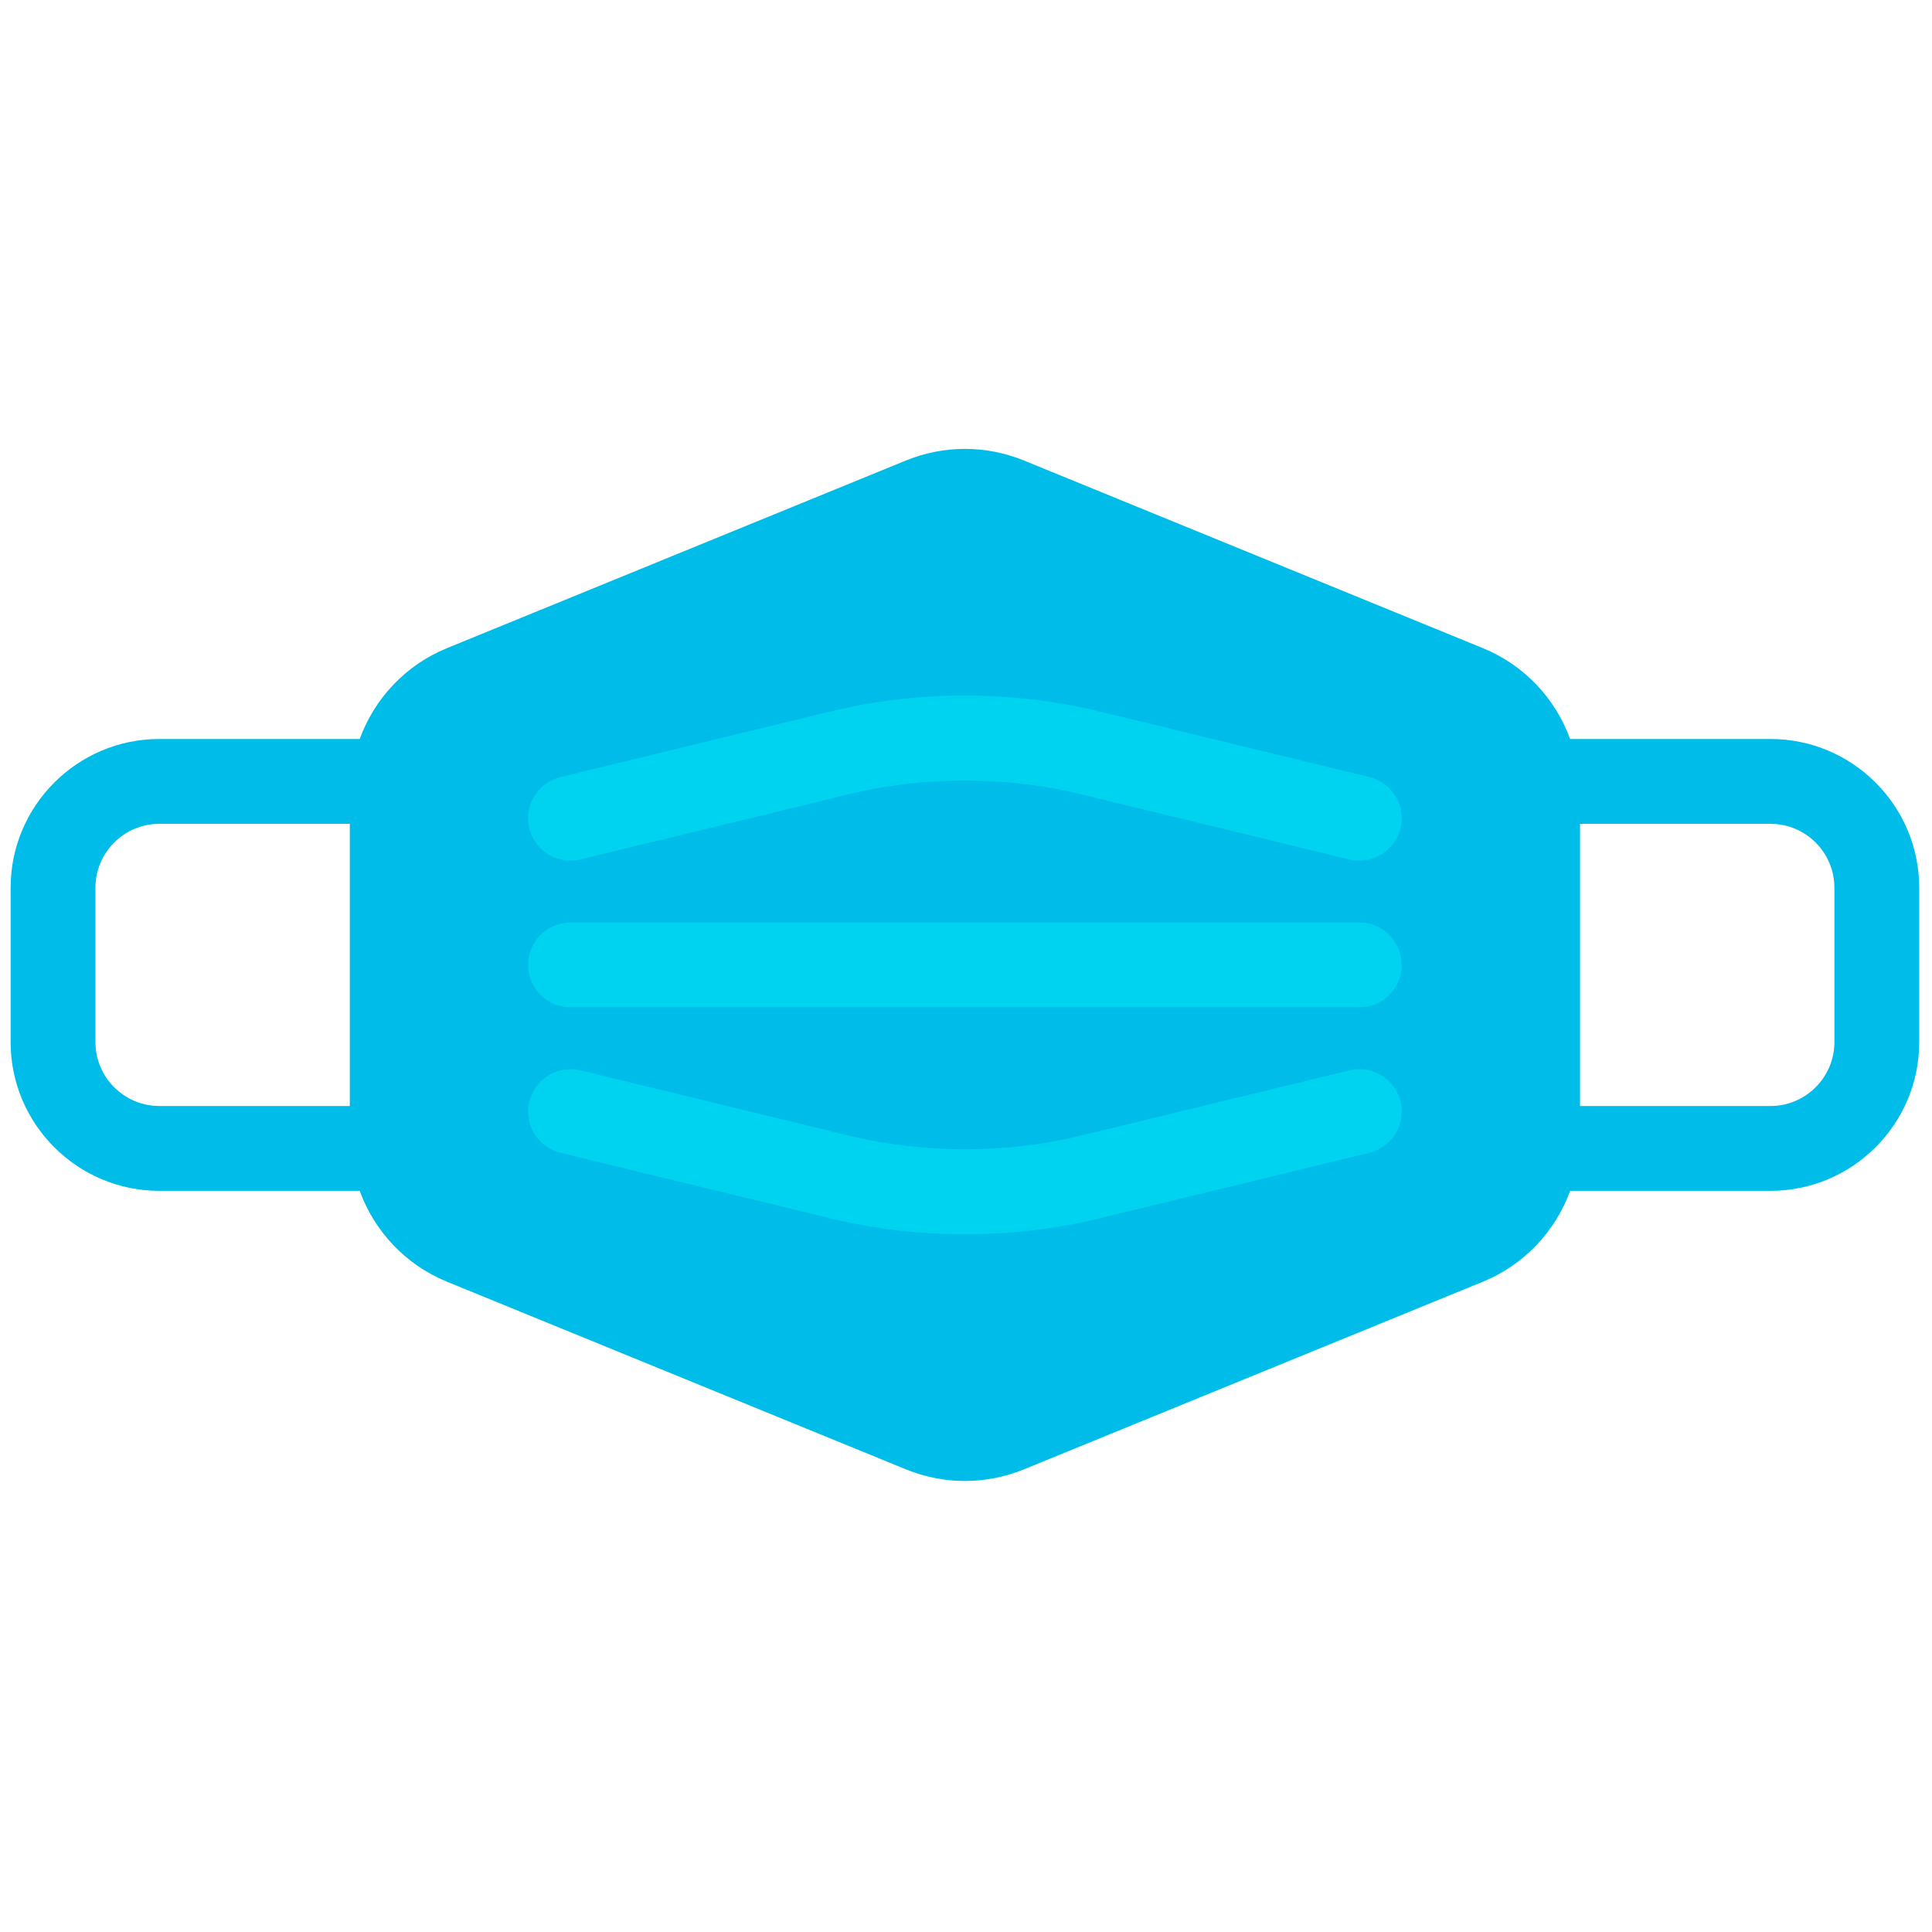 <svg xmlns="http://www.w3.org/2000/svg" xmlns:xlink="http://www.w3.org/1999/xlink" version="1.1" width="256" height="256" viewBox="0 0 256 256" xml:space="preserve">

<defs>
</defs>
<g style="stroke: none; stroke-width: 0; stroke-dasharray: none; stroke-linecap: butt; stroke-linejoin: miter; stroke-miterlimit: 10; fill: none; fill-rule: nonzero; opacity: 1;" transform="translate(1.407 1.407) scale(2.81 2.81)" >
	<path d="M 82.985 34.346 h -9.446 c -0.699 -1.908 -2.155 -3.482 -4.116 -4.284 l -21.632 -8.844 c -1.801 -0.736 -3.783 -0.736 -5.582 0 l -21.632 8.844 c -1.961 0.802 -3.417 2.377 -4.116 4.284 H 7.015 C 3.147 34.346 0 37.493 0 41.361 v 7.278 c 0 3.868 3.147 7.015 7.015 7.015 h 9.446 c 0.699 1.908 2.155 3.483 4.117 4.285 l 21.631 8.843 c 0.9 0.369 1.845 0.553 2.791 0.553 c 0.945 0 1.891 -0.184 2.79 -0.552 l 21.633 -8.844 c 1.962 -0.803 3.417 -2.377 4.116 -4.285 h 9.446 c 3.868 0 7.015 -3.146 7.015 -7.015 v -7.278 C 90 37.493 86.854 34.346 82.985 34.346 z M 4 48.639 v -7.278 c 0 -1.662 1.353 -3.015 3.015 -3.015 h 8.979 v 13.307 H 7.015 C 5.353 51.653 4 50.301 4 48.639 z M 86 48.639 c 0 1.662 -1.353 3.015 -3.015 3.015 h -8.979 V 38.346 h 8.979 c 1.662 0 3.015 1.353 3.015 3.015 V 48.639 z" style="stroke: none; stroke-width: 1; stroke-dasharray: none; stroke-linecap: butt; stroke-linejoin: miter; stroke-miterlimit: 10; fill: rgb(0,188,232); fill-rule: nonzero; opacity: 1;" transform=" matrix(1 0 0 1 0 0) " stroke-linecap="round" />
	<path d="M 63.599 40.083 c -0.156 0 -0.315 -0.019 -0.474 -0.057 l -12.756 -3.099 c -3.412 -0.828 -7.326 -0.827 -10.738 0 l -12.756 3.099 c -1.077 0.261 -2.155 -0.398 -2.416 -1.471 c -0.261 -1.073 0.398 -2.155 1.471 -2.416 l 12.756 -3.099 c 4.071 -0.989 8.556 -0.989 12.626 0 l 12.756 3.099 c 1.074 0.261 1.732 1.342 1.472 2.416 C 65.318 39.47 64.5 40.083 63.599 40.083 z" style="stroke: none; stroke-width: 1; stroke-dasharray: none; stroke-linecap: butt; stroke-linejoin: miter; stroke-miterlimit: 10; fill: rgb(0,211,239); fill-rule: nonzero; opacity: 1;" transform=" matrix(1 0 0 1 0 0) " stroke-linecap="round" />
	<path d="M 45 57.701 c -2.139 0 -4.278 -0.248 -6.313 -0.742 L 25.931 53.86 c -1.073 -0.261 -1.732 -1.342 -1.471 -2.415 c 0.261 -1.073 1.342 -1.735 2.416 -1.472 l 12.756 3.099 c 3.413 0.828 7.327 0.828 10.738 0 l 12.756 -3.099 c 1.067 -0.267 2.154 0.397 2.415 1.472 c 0.261 1.073 -0.397 2.154 -1.472 2.415 l -12.756 3.099 C 49.277 57.453 47.139 57.701 45 57.701 z" style="stroke: none; stroke-width: 1; stroke-dasharray: none; stroke-linecap: butt; stroke-linejoin: miter; stroke-miterlimit: 10; fill: rgb(0,211,239); fill-rule: nonzero; opacity: 1;" transform=" matrix(1 0 0 1 0 0) " stroke-linecap="round" />
	<path d="M 63.597 47 H 26.403 c -1.104 0 -2 -0.896 -2 -2 s 0.896 -2 2 -2 h 37.194 c 1.104 0 2 0.896 2 2 S 64.701 47 63.597 47 z" style="stroke: none; stroke-width: 1; stroke-dasharray: none; stroke-linecap: butt; stroke-linejoin: miter; stroke-miterlimit: 10; fill: rgb(0,211,239); fill-rule: nonzero; opacity: 1;" transform=" matrix(1 0 0 1 0 0) " stroke-linecap="round" />
</g>
</svg>